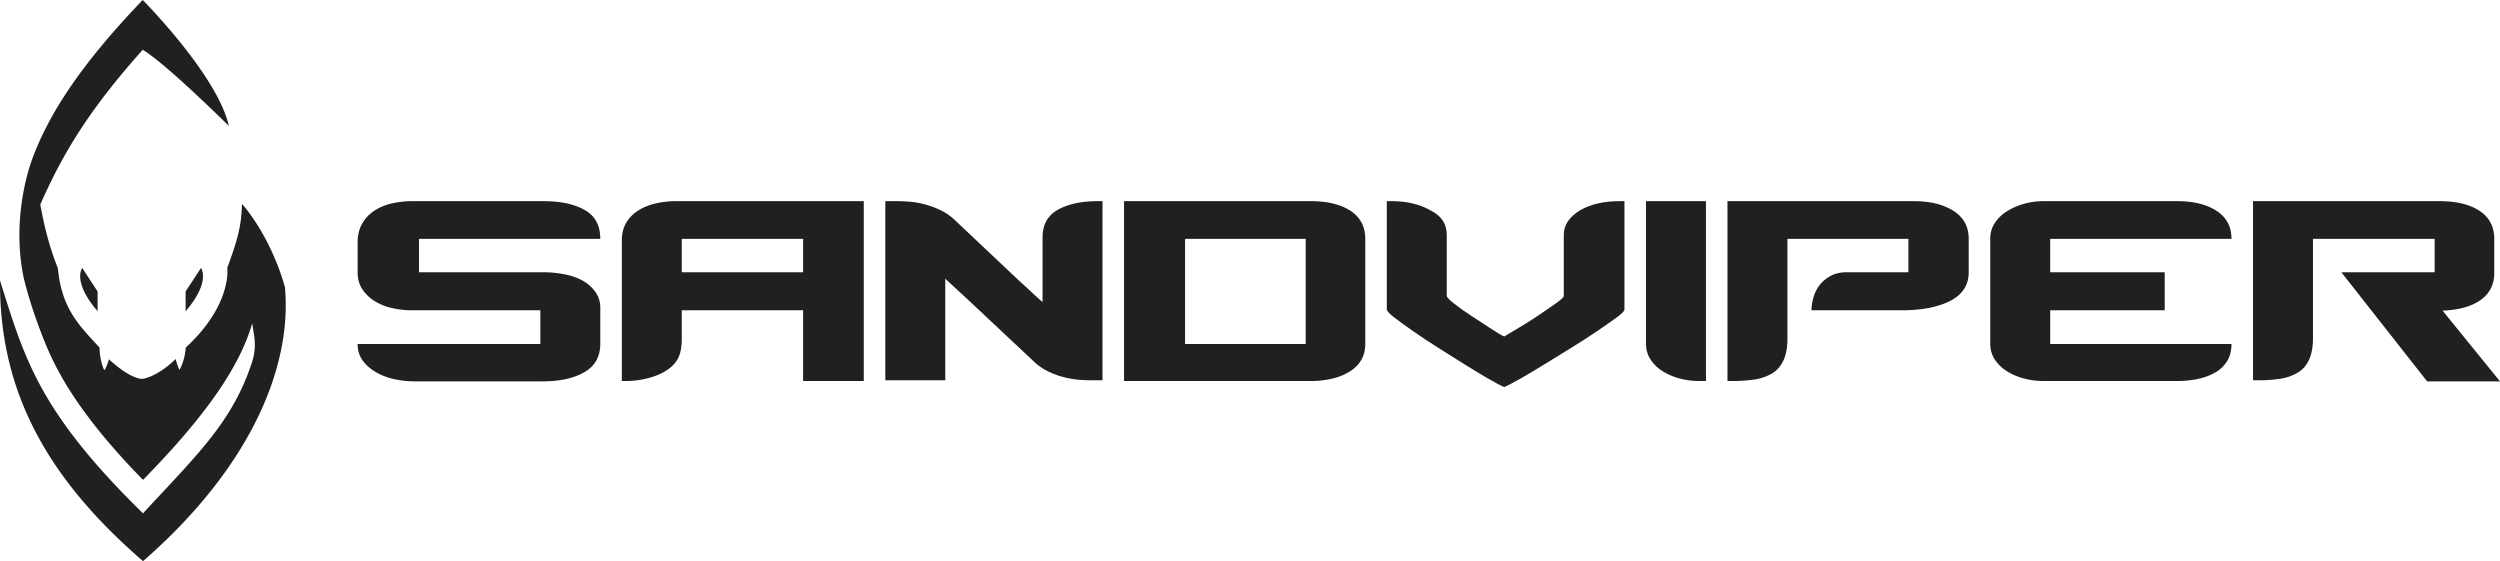 <svg xmlns="http://www.w3.org/2000/svg" width="210.734cm" height="47.302cm" viewBox="0 0 5973.57 1340.843"><defs><style>.a{fill:#221f20;}</style></defs><path class="a" d="M480.399,640.005l-36.895,56.449V743.51S501.917,680.774,480.399,640.005Z"/><path class="a" d="M196.286,640.005l36.894,56.449V743.51S174.763,680.774,196.286,640.005Z"/><path class="a" d="M680.771,685.717c17.761,189.382-80.666,429.758-338.984,655.075v.051a.039.039,0,0,1-.028-.03c-.01.02-.016.025-.03.03v-.051C98.649,1130.926-1.369,920.387.014,670.421,58.025,853.882,91.025,981.486,341.73,1226.569v.051c.014,0,.02-.01.03-.031.004.021.017.031.028.031v-.051c122.252-132.941,210.035-213.633,257.012-351.364,18.162-47.681,6.935-75.14,3.966-102.933-31.208,108.678-117.543,227.986-260.98,374.319v.051c-.011-.01-.02-.016-.025-.031a.09.09,0,0,1-.027.031v-.051C225.171,1027.674,153.754,926.607,114.328,834.587l-.01.049c0-.005-36.049-81.231-57.736-171.088-26.787-128.646,6.092-242.137,18.223-277.441C114.14,275.887,190.911,156.272,340.976,0c0,0,178.932,179.983,205.752,300.785,0,0-150.748-149.407-205.752-181.86V119C210.993,264.581,149.39,368.376,96.293,488.623c7.606,41.848,18.835,94.063,42.062,152.484,8.986,98.393,53.168,138.659,99.473,189.465.536,31.474,10.745,53.083,10.876,53.325l1.405-.005c.097-.156,5.841-9.675,10.251-25.392,55.07,50.495,80.618,46.75,80.618,46.75,27.23-4.99,57.402-26.504,78.823-47.489,3.613,16.072,8.928,25.973,9.009,26.137h.008v-.005c.141-.233,12.987-21.494,14.981-53.256,111.824-103.309,99.25-190.598,99.25-190.598,24.459-66.617,34.111-100.932,35.047-152.897C578.098,487.141,644.251,558.091,680.771,685.717Z"/><path class="a" d="M1434.355,821.181q0,46.32-38.171,68.191-38.177,21.873-99.929,21.875H990.893a224.277,224.277,0,0,1-50.179-5.577,148.402,148.402,0,0,1-43.746-17.156q-19.301-11.577-30.88-27.877-11.58-16.28-11.581-38.598h436.601v-80.628H984.889a213.318,213.318,0,0,1-49.322-5.577,132.454,132.454,0,0,1-41.601-17.156,93.621,93.621,0,0,1-28.735-28.306q-10.735-16.723-10.723-39.883V579.295q0-25.734,10.723-44.603a90.2,90.2,0,0,1,28.735-30.88,127.061,127.061,0,0,1,41.601-17.585,217.92,217.92,0,0,1,50.179-5.577h312.226q61.757,0,99.071,21.017,37.313,21.03,37.313,69.049h-433.17v79.773h295.928a271.855,271.855,0,0,1,50.608,4.716q24.868,4.729,43.746,15.011a91.274,91.274,0,0,1,30.88,27.021,63.854,63.854,0,0,1,12.008,38.169Z"/><path class="a" d="M1918.985,910.388V741.411H1629.059v66.904q0,31.744-9.434,48.894-9.448,17.164-29.164,29.164-18.012,11.153-43.317,17.581a213.298,213.298,0,0,1-52.751,6.435h-8.58V575.006q0-24.871,10.296-42.459a86.165,86.165,0,0,1,28.306-29.164q18.012-11.582,41.601-17.156a214.053,214.053,0,0,1,49.319-5.577H2063.946V910.388Zm0-339.672H1629.059v79.773H1918.985Z"/><path class="a" d="M2605.186,908.672q-11.159,0-27.448-1.287a215.019,215.019,0,0,1-35.17-6.002,199.835,199.835,0,0,1-37.74-13.724,136.402,136.402,0,0,1-35.17-24.448L2316.119,719.107l-57.47-53.178V908.672H2115.403V480.651h29.164q11.138,0,28.306,1.287a207.047,207.047,0,0,1,35.598,6.006,216.373,216.373,0,0,1,37.74,13.724,134.166,134.166,0,0,1,35.599,24.445L2434.49,670.215q.848.868,9.438,8.58,8.564,7.719,22.3,20.583,13.712,12.869,24.874,22.303V567.288q0-45.457,36.456-66.049,36.448-20.586,95.639-20.588h11.154V908.672Z"/><path class="a" d="M3262.224,821.181q0,23.16-9.866,39.456-9.867,16.306-27.877,27.452-18.012,11.153-41.601,16.723a221.034,221.034,0,0,1-51.035,5.577H2685.807V480.651h446.038q60.026,0,95.21,23.162,35.161,23.16,35.17,66.904ZM2831.627,570.716V822.039h288.21V570.716Z"/><path class="a" d="M3881.522,739.695q-.863,6.011-19.727,19.726-18.88,13.732-46.748,32.596-27.884,18.88-61.331,39.456-33.45,20.586-64.759,39.888-31.326,19.299-57.044,33.879-25.729,14.575-37.74,19.73-12.022-5.148-37.311-19.73-25.315-14.575-56.186-33.879-30.876-19.299-63.472-39.888-32.608-20.586-59.615-39.456-27.021-18.854-45.033-32.596-18.012-13.707-18.872-19.726V480.651h12.866q54.041,0,93.497,23.162,36.871,18.875,36.882,57.469V707.099q0,4.3,17.156,18.014Q3491.235,738.84,3514.4,753.848q23.16,15.014,45.891,30.022,22.721,15.014,33.883,20.155,11.138-6.854,35.17-21.013,24.002-14.156,47.603-30.022,23.583-15.862,41.601-28.735,18.017-12.869,18.014-17.156V560.424q0-34.298,39.459-58.328,37.735-21.429,93.494-21.446h12.008Z"/><path class="a" d="M4060.781,910.388a181.862,181.862,0,0,1-48.89-6.435,143.071,143.071,0,0,1-40.743-18.011,92.427,92.427,0,0,1-27.877-27.877q-10.296-16.286-10.296-36.885v-340.53H4076.221V910.388Z"/><path class="a" d="M4704.095,650.489q0,45.472-43.746,68.189-43.746,22.736-117.514,22.733H4328.394a112.983,112.983,0,0,1,4.719-30.451,86.514,86.514,0,0,1,14.582-29.591q9.851-12.869,26.161-21.875,16.286-9.004,38.602-9.005h147.535V570.716H4270.924V810.031q0,60.047-36.882,82.344a115.292,115.292,0,0,1-42.888,14.582,344.822,344.822,0,0,1-48.894,3.432h-14.582V480.651h445.18q58.321,0,94.781,23.162,36.448,23.16,36.456,66.904Z"/><path class="a" d="M5172.426,741.411h-273.628v80.628h433.171q0,23.16-9.867,39.885a77.73,77.73,0,0,1-27.877,27.448q-18.012,10.74-41.601,15.869a239.315,239.315,0,0,1-51.035,5.148H4884.216a185.155,185.155,0,0,1-49.748-6.435,143.075,143.075,0,0,1-40.743-18.011,92.432,92.432,0,0,1-27.877-27.877q-10.295-16.286-10.295-36.885V569.858a66.114,66.114,0,0,1,10.295-36.024,92.511,92.511,0,0,1,27.877-27.877,152.264,152.264,0,0,1,40.743-18.443,171.442,171.442,0,0,1,48.89-6.864h318.232q59.184,0,94.781,23.162,35.584,23.16,35.598,66.904H4898.798v79.773h273.628Z"/><path class="a" d="M5799.445,911.246,5594.44,650.489h223.016V570.716H5526.675V808.315q0,60.915-36.882,82.344a115.312,115.312,0,0,1-42.888,14.582,344.315,344.315,0,0,1-48.894,3.432h-14.582V480.651h446.038q60.026,0,95.21,23.162,35.161,23.16,35.169,66.904v81.489q0,41.172-32.166,64.329-32.169,23.16-91.352,25.735L5973.57,911.246Z"/></svg>